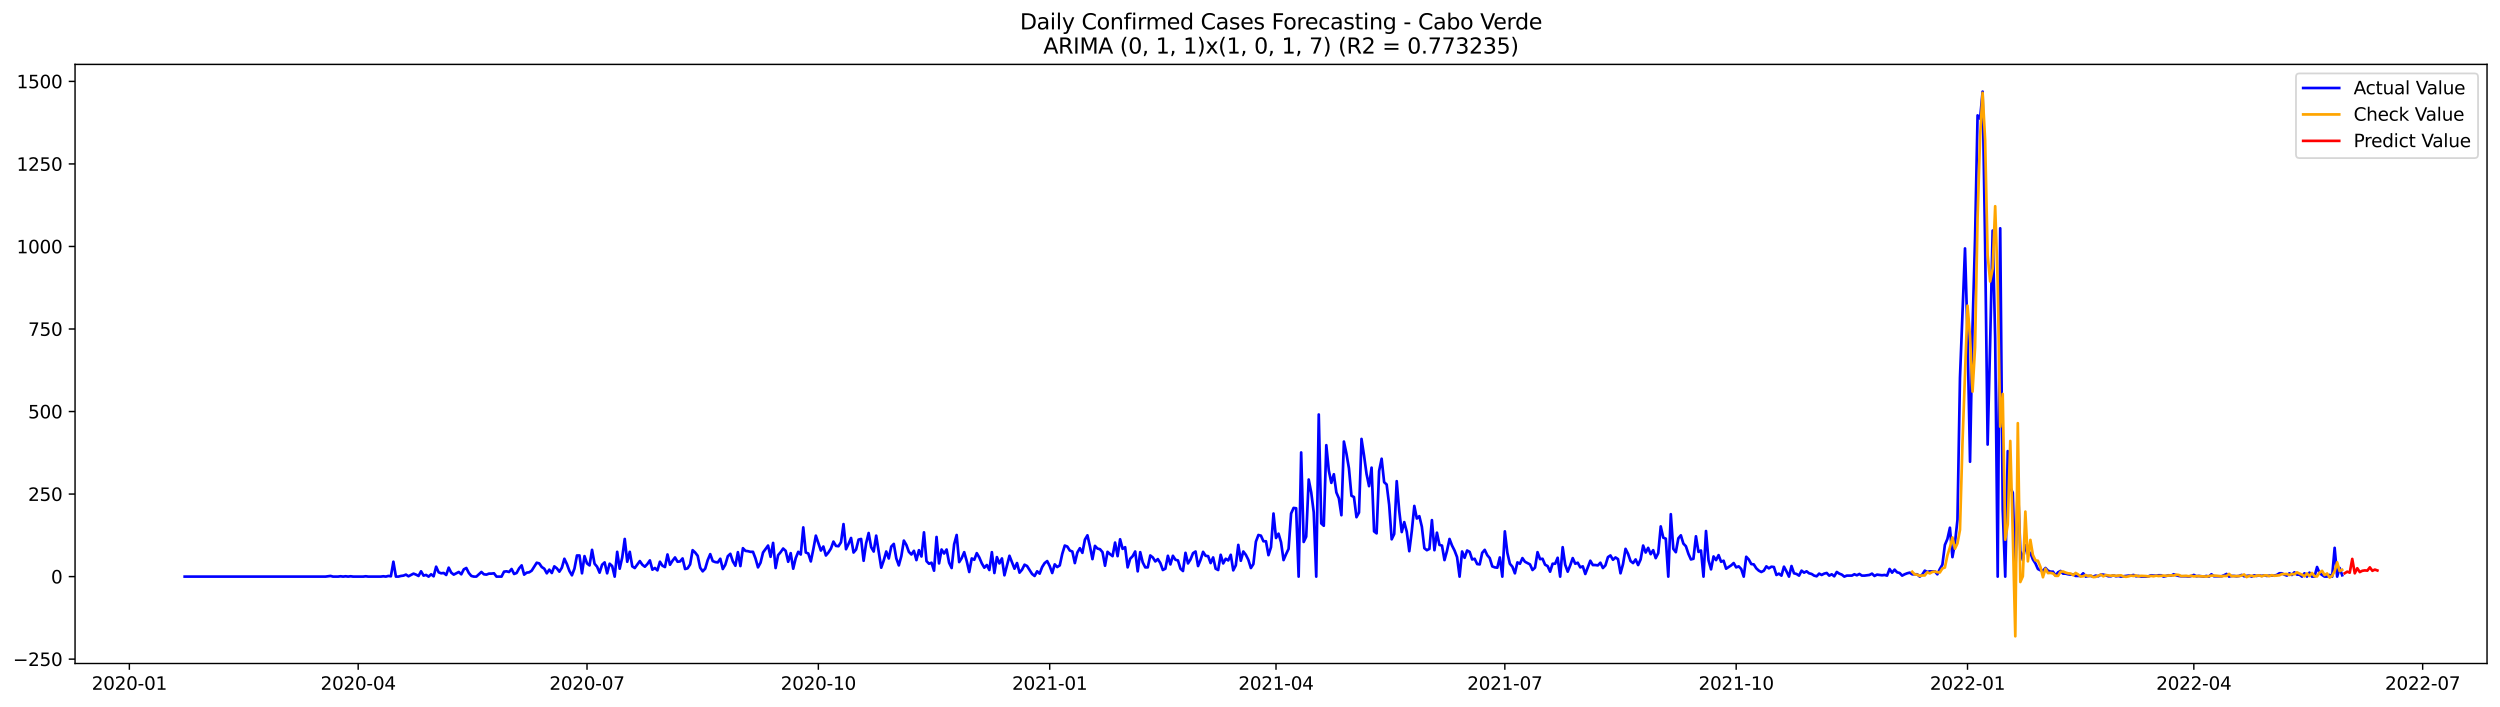 <?xml version="1.0" encoding="utf-8" standalone="no"?>
<!DOCTYPE svg PUBLIC "-//W3C//DTD SVG 1.1//EN"
  "http://www.w3.org/Graphics/SVG/1.1/DTD/svg11.dtd">
<svg xmlns:xlink="http://www.w3.org/1999/xlink" width="1388.067pt" height="392.274pt" viewBox="0 0 1388.067 392.274" xmlns="http://www.w3.org/2000/svg" version="1.1">
 <defs>
  <style type="text/css">*{stroke-linejoin: round; stroke-linecap: butt}</style>
 </defs>
 <g id="figure_1">
  <g id="patch_1">
   <path d="M 0 392.274 
L 1388.067 392.274 
L 1388.067 0 
L 0 0 
z
" style="fill: #ffffff"/>
  </g>
  <g id="axes_1">
   <g id="patch_2">
    <path d="M 41.667 368.396 
L 1380.867 368.396 
L 1380.867 35.755 
L 41.667 35.755 
z
" style="fill: #ffffff"/>
   </g>
   <g id="matplotlib.axis_1">
    <g id="xtick_1">
     <g id="line2d_1">
      <defs>
       <path id="m0a27395c4a" d="M 0 0 
L 0 3.5 
" style="stroke: #000000; stroke-width: 0.8"/>
      </defs>
      <g>
       <use xlink:href="#m0a27395c4a" x="71.824" y="368.396" style="stroke: #000000; stroke-width: 0.8"/>
      </g>
     </g>
     <g id="text_1">
      <!-- 2020-01 -->
      <g transform="translate(50.933 382.994)scale(0.1 -0.1)">
       <defs>
        <path id="DejaVuSans-32" d="M 1228 531 
L 3431 531 
L 3431 0 
L 469 0 
L 469 531 
Q 828 903 1448 1529 
Q 2069 2156 2228 2338 
Q 2531 2678 2651 2914 
Q 2772 3150 2772 3378 
Q 2772 3750 2511 3984 
Q 2250 4219 1831 4219 
Q 1534 4219 1204 4116 
Q 875 4013 500 3803 
L 500 4441 
Q 881 4594 1212 4672 
Q 1544 4750 1819 4750 
Q 2544 4750 2975 4387 
Q 3406 4025 3406 3419 
Q 3406 3131 3298 2873 
Q 3191 2616 2906 2266 
Q 2828 2175 2409 1742 
Q 1991 1309 1228 531 
z
" transform="scale(0.016)"/>
        <path id="DejaVuSans-30" d="M 2034 4250 
Q 1547 4250 1301 3770 
Q 1056 3291 1056 2328 
Q 1056 1369 1301 889 
Q 1547 409 2034 409 
Q 2525 409 2770 889 
Q 3016 1369 3016 2328 
Q 3016 3291 2770 3770 
Q 2525 4250 2034 4250 
z
M 2034 4750 
Q 2819 4750 3233 4129 
Q 3647 3509 3647 2328 
Q 3647 1150 3233 529 
Q 2819 -91 2034 -91 
Q 1250 -91 836 529 
Q 422 1150 422 2328 
Q 422 3509 836 4129 
Q 1250 4750 2034 4750 
z
" transform="scale(0.016)"/>
        <path id="DejaVuSans-2d" d="M 313 2009 
L 1997 2009 
L 1997 1497 
L 313 1497 
L 313 2009 
z
" transform="scale(0.016)"/>
        <path id="DejaVuSans-31" d="M 794 531 
L 1825 531 
L 1825 4091 
L 703 3866 
L 703 4441 
L 1819 4666 
L 2450 4666 
L 2450 531 
L 3481 531 
L 3481 0 
L 794 0 
L 794 531 
z
" transform="scale(0.016)"/>
       </defs>
       <use xlink:href="#DejaVuSans-32"/>
       <use xlink:href="#DejaVuSans-30" x="63.623"/>
       <use xlink:href="#DejaVuSans-32" x="127.246"/>
       <use xlink:href="#DejaVuSans-30" x="190.869"/>
       <use xlink:href="#DejaVuSans-2d" x="254.492"/>
       <use xlink:href="#DejaVuSans-30" x="290.576"/>
       <use xlink:href="#DejaVuSans-31" x="354.199"/>
      </g>
     </g>
    </g>
    <g id="xtick_2">
     <g id="line2d_2">
      <g>
       <use xlink:href="#m0a27395c4a" x="198.875" y="368.396" style="stroke: #000000; stroke-width: 0.8"/>
      </g>
     </g>
     <g id="text_2">
      <!-- 2020-04 -->
      <g transform="translate(177.984 382.994)scale(0.1 -0.1)">
       <defs>
        <path id="DejaVuSans-34" d="M 2419 4116 
L 825 1625 
L 2419 1625 
L 2419 4116 
z
M 2253 4666 
L 3047 4666 
L 3047 1625 
L 3713 1625 
L 3713 1100 
L 3047 1100 
L 3047 0 
L 2419 0 
L 2419 1100 
L 313 1100 
L 313 1709 
L 2253 4666 
z
" transform="scale(0.016)"/>
       </defs>
       <use xlink:href="#DejaVuSans-32"/>
       <use xlink:href="#DejaVuSans-30" x="63.623"/>
       <use xlink:href="#DejaVuSans-32" x="127.246"/>
       <use xlink:href="#DejaVuSans-30" x="190.869"/>
       <use xlink:href="#DejaVuSans-2d" x="254.492"/>
       <use xlink:href="#DejaVuSans-30" x="290.576"/>
       <use xlink:href="#DejaVuSans-34" x="354.199"/>
      </g>
     </g>
    </g>
    <g id="xtick_3">
     <g id="line2d_3">
      <g>
       <use xlink:href="#m0a27395c4a" x="325.926" y="368.396" style="stroke: #000000; stroke-width: 0.8"/>
      </g>
     </g>
     <g id="text_3">
      <!-- 2020-07 -->
      <g transform="translate(305.035 382.994)scale(0.1 -0.1)">
       <defs>
        <path id="DejaVuSans-37" d="M 525 4666 
L 3525 4666 
L 3525 4397 
L 1831 0 
L 1172 0 
L 2766 4134 
L 525 4134 
L 525 4666 
z
" transform="scale(0.016)"/>
       </defs>
       <use xlink:href="#DejaVuSans-32"/>
       <use xlink:href="#DejaVuSans-30" x="63.623"/>
       <use xlink:href="#DejaVuSans-32" x="127.246"/>
       <use xlink:href="#DejaVuSans-30" x="190.869"/>
       <use xlink:href="#DejaVuSans-2d" x="254.492"/>
       <use xlink:href="#DejaVuSans-30" x="290.576"/>
       <use xlink:href="#DejaVuSans-37" x="354.199"/>
      </g>
     </g>
    </g>
    <g id="xtick_4">
     <g id="line2d_4">
      <g>
       <use xlink:href="#m0a27395c4a" x="454.373" y="368.396" style="stroke: #000000; stroke-width: 0.8"/>
      </g>
     </g>
     <g id="text_4">
      <!-- 2020-10 -->
      <g transform="translate(433.482 382.994)scale(0.1 -0.1)">
       <use xlink:href="#DejaVuSans-32"/>
       <use xlink:href="#DejaVuSans-30" x="63.623"/>
       <use xlink:href="#DejaVuSans-32" x="127.246"/>
       <use xlink:href="#DejaVuSans-30" x="190.869"/>
       <use xlink:href="#DejaVuSans-2d" x="254.492"/>
       <use xlink:href="#DejaVuSans-31" x="290.576"/>
       <use xlink:href="#DejaVuSans-30" x="354.199"/>
      </g>
     </g>
    </g>
    <g id="xtick_5">
     <g id="line2d_5">
      <g>
       <use xlink:href="#m0a27395c4a" x="582.82" y="368.396" style="stroke: #000000; stroke-width: 0.8"/>
      </g>
     </g>
     <g id="text_5">
      <!-- 2021-01 -->
      <g transform="translate(561.929 382.994)scale(0.1 -0.1)">
       <use xlink:href="#DejaVuSans-32"/>
       <use xlink:href="#DejaVuSans-30" x="63.623"/>
       <use xlink:href="#DejaVuSans-32" x="127.246"/>
       <use xlink:href="#DejaVuSans-31" x="190.869"/>
       <use xlink:href="#DejaVuSans-2d" x="254.492"/>
       <use xlink:href="#DejaVuSans-30" x="290.576"/>
       <use xlink:href="#DejaVuSans-31" x="354.199"/>
      </g>
     </g>
    </g>
    <g id="xtick_6">
     <g id="line2d_6">
      <g>
       <use xlink:href="#m0a27395c4a" x="708.475" y="368.396" style="stroke: #000000; stroke-width: 0.8"/>
      </g>
     </g>
     <g id="text_6">
      <!-- 2021-04 -->
      <g transform="translate(687.583 382.994)scale(0.1 -0.1)">
       <use xlink:href="#DejaVuSans-32"/>
       <use xlink:href="#DejaVuSans-30" x="63.623"/>
       <use xlink:href="#DejaVuSans-32" x="127.246"/>
       <use xlink:href="#DejaVuSans-31" x="190.869"/>
       <use xlink:href="#DejaVuSans-2d" x="254.492"/>
       <use xlink:href="#DejaVuSans-30" x="290.576"/>
       <use xlink:href="#DejaVuSans-34" x="354.199"/>
      </g>
     </g>
    </g>
    <g id="xtick_7">
     <g id="line2d_7">
      <g>
       <use xlink:href="#m0a27395c4a" x="835.526" y="368.396" style="stroke: #000000; stroke-width: 0.8"/>
      </g>
     </g>
     <g id="text_7">
      <!-- 2021-07 -->
      <g transform="translate(814.634 382.994)scale(0.1 -0.1)">
       <use xlink:href="#DejaVuSans-32"/>
       <use xlink:href="#DejaVuSans-30" x="63.623"/>
       <use xlink:href="#DejaVuSans-32" x="127.246"/>
       <use xlink:href="#DejaVuSans-31" x="190.869"/>
       <use xlink:href="#DejaVuSans-2d" x="254.492"/>
       <use xlink:href="#DejaVuSans-30" x="290.576"/>
       <use xlink:href="#DejaVuSans-37" x="354.199"/>
      </g>
     </g>
    </g>
    <g id="xtick_8">
     <g id="line2d_8">
      <g>
       <use xlink:href="#m0a27395c4a" x="963.973" y="368.396" style="stroke: #000000; stroke-width: 0.8"/>
      </g>
     </g>
     <g id="text_8">
      <!-- 2021-10 -->
      <g transform="translate(943.081 382.994)scale(0.1 -0.1)">
       <use xlink:href="#DejaVuSans-32"/>
       <use xlink:href="#DejaVuSans-30" x="63.623"/>
       <use xlink:href="#DejaVuSans-32" x="127.246"/>
       <use xlink:href="#DejaVuSans-31" x="190.869"/>
       <use xlink:href="#DejaVuSans-2d" x="254.492"/>
       <use xlink:href="#DejaVuSans-31" x="290.576"/>
       <use xlink:href="#DejaVuSans-30" x="354.199"/>
      </g>
     </g>
    </g>
    <g id="xtick_9">
     <g id="line2d_9">
      <g>
       <use xlink:href="#m0a27395c4a" x="1092.42" y="368.396" style="stroke: #000000; stroke-width: 0.8"/>
      </g>
     </g>
     <g id="text_9">
      <!-- 2022-01 -->
      <g transform="translate(1071.528 382.994)scale(0.1 -0.1)">
       <use xlink:href="#DejaVuSans-32"/>
       <use xlink:href="#DejaVuSans-30" x="63.623"/>
       <use xlink:href="#DejaVuSans-32" x="127.246"/>
       <use xlink:href="#DejaVuSans-32" x="190.869"/>
       <use xlink:href="#DejaVuSans-2d" x="254.492"/>
       <use xlink:href="#DejaVuSans-30" x="290.576"/>
       <use xlink:href="#DejaVuSans-31" x="354.199"/>
      </g>
     </g>
    </g>
    <g id="xtick_10">
     <g id="line2d_10">
      <g>
       <use xlink:href="#m0a27395c4a" x="1218.075" y="368.396" style="stroke: #000000; stroke-width: 0.8"/>
      </g>
     </g>
     <g id="text_10">
      <!-- 2022-04 -->
      <g transform="translate(1197.183 382.994)scale(0.1 -0.1)">
       <use xlink:href="#DejaVuSans-32"/>
       <use xlink:href="#DejaVuSans-30" x="63.623"/>
       <use xlink:href="#DejaVuSans-32" x="127.246"/>
       <use xlink:href="#DejaVuSans-32" x="190.869"/>
       <use xlink:href="#DejaVuSans-2d" x="254.492"/>
       <use xlink:href="#DejaVuSans-30" x="290.576"/>
       <use xlink:href="#DejaVuSans-34" x="354.199"/>
      </g>
     </g>
    </g>
    <g id="xtick_11">
     <g id="line2d_11">
      <g>
       <use xlink:href="#m0a27395c4a" x="1345.125" y="368.396" style="stroke: #000000; stroke-width: 0.8"/>
      </g>
     </g>
     <g id="text_11">
      <!-- 2022-07 -->
      <g transform="translate(1324.234 382.994)scale(0.1 -0.1)">
       <use xlink:href="#DejaVuSans-32"/>
       <use xlink:href="#DejaVuSans-30" x="63.623"/>
       <use xlink:href="#DejaVuSans-32" x="127.246"/>
       <use xlink:href="#DejaVuSans-32" x="190.869"/>
       <use xlink:href="#DejaVuSans-2d" x="254.492"/>
       <use xlink:href="#DejaVuSans-30" x="290.576"/>
       <use xlink:href="#DejaVuSans-37" x="354.199"/>
      </g>
     </g>
    </g>
   </g>
   <g id="matplotlib.axis_2">
    <g id="ytick_1">
     <g id="line2d_12">
      <defs>
       <path id="mb772ac63c9" d="M 0 0 
L -3.5 0 
" style="stroke: #000000; stroke-width: 0.8"/>
      </defs>
      <g>
       <use xlink:href="#mb772ac63c9" x="41.667" y="365.971" style="stroke: #000000; stroke-width: 0.8"/>
      </g>
     </g>
     <g id="text_12">
      <!-- −250 -->
      <g transform="translate(7.2 369.77)scale(0.1 -0.1)">
       <defs>
        <path id="DejaVuSans-2212" d="M 678 2272 
L 4684 2272 
L 4684 1741 
L 678 1741 
L 678 2272 
z
" transform="scale(0.016)"/>
        <path id="DejaVuSans-35" d="M 691 4666 
L 3169 4666 
L 3169 4134 
L 1269 4134 
L 1269 2991 
Q 1406 3038 1543 3061 
Q 1681 3084 1819 3084 
Q 2600 3084 3056 2656 
Q 3513 2228 3513 1497 
Q 3513 744 3044 326 
Q 2575 -91 1722 -91 
Q 1428 -91 1123 -41 
Q 819 9 494 109 
L 494 744 
Q 775 591 1075 516 
Q 1375 441 1709 441 
Q 2250 441 2565 725 
Q 2881 1009 2881 1497 
Q 2881 1984 2565 2268 
Q 2250 2553 1709 2553 
Q 1456 2553 1204 2497 
Q 953 2441 691 2322 
L 691 4666 
z
" transform="scale(0.016)"/>
       </defs>
       <use xlink:href="#DejaVuSans-2212"/>
       <use xlink:href="#DejaVuSans-32" x="83.789"/>
       <use xlink:href="#DejaVuSans-35" x="147.412"/>
       <use xlink:href="#DejaVuSans-30" x="211.035"/>
      </g>
     </g>
    </g>
    <g id="ytick_2">
     <g id="line2d_13">
      <g>
       <use xlink:href="#mb772ac63c9" x="41.667" y="320.145" style="stroke: #000000; stroke-width: 0.8"/>
      </g>
     </g>
     <g id="text_13">
      <!-- 0 -->
      <g transform="translate(28.305 323.945)scale(0.1 -0.1)">
       <use xlink:href="#DejaVuSans-30"/>
      </g>
     </g>
    </g>
    <g id="ytick_3">
     <g id="line2d_14">
      <g>
       <use xlink:href="#mb772ac63c9" x="41.667" y="274.32" style="stroke: #000000; stroke-width: 0.8"/>
      </g>
     </g>
     <g id="text_14">
      <!-- 250 -->
      <g transform="translate(15.58 278.119)scale(0.1 -0.1)">
       <use xlink:href="#DejaVuSans-32"/>
       <use xlink:href="#DejaVuSans-35" x="63.623"/>
       <use xlink:href="#DejaVuSans-30" x="127.246"/>
      </g>
     </g>
    </g>
    <g id="ytick_4">
     <g id="line2d_15">
      <g>
       <use xlink:href="#mb772ac63c9" x="41.667" y="228.495" style="stroke: #000000; stroke-width: 0.8"/>
      </g>
     </g>
     <g id="text_15">
      <!-- 500 -->
      <g transform="translate(15.58 232.294)scale(0.1 -0.1)">
       <use xlink:href="#DejaVuSans-35"/>
       <use xlink:href="#DejaVuSans-30" x="63.623"/>
       <use xlink:href="#DejaVuSans-30" x="127.246"/>
      </g>
     </g>
    </g>
    <g id="ytick_5">
     <g id="line2d_16">
      <g>
       <use xlink:href="#mb772ac63c9" x="41.667" y="182.669" style="stroke: #000000; stroke-width: 0.8"/>
      </g>
     </g>
     <g id="text_16">
      <!-- 750 -->
      <g transform="translate(15.58 186.469)scale(0.1 -0.1)">
       <use xlink:href="#DejaVuSans-37"/>
       <use xlink:href="#DejaVuSans-35" x="63.623"/>
       <use xlink:href="#DejaVuSans-30" x="127.246"/>
      </g>
     </g>
    </g>
    <g id="ytick_6">
     <g id="line2d_17">
      <g>
       <use xlink:href="#mb772ac63c9" x="41.667" y="136.844" style="stroke: #000000; stroke-width: 0.8"/>
      </g>
     </g>
     <g id="text_17">
      <!-- 1000 -->
      <g transform="translate(9.217 140.643)scale(0.1 -0.1)">
       <use xlink:href="#DejaVuSans-31"/>
       <use xlink:href="#DejaVuSans-30" x="63.623"/>
       <use xlink:href="#DejaVuSans-30" x="127.246"/>
       <use xlink:href="#DejaVuSans-30" x="190.869"/>
      </g>
     </g>
    </g>
    <g id="ytick_7">
     <g id="line2d_18">
      <g>
       <use xlink:href="#mb772ac63c9" x="41.667" y="91.019" style="stroke: #000000; stroke-width: 0.8"/>
      </g>
     </g>
     <g id="text_18">
      <!-- 1250 -->
      <g transform="translate(9.217 94.818)scale(0.1 -0.1)">
       <use xlink:href="#DejaVuSans-31"/>
       <use xlink:href="#DejaVuSans-32" x="63.623"/>
       <use xlink:href="#DejaVuSans-35" x="127.246"/>
       <use xlink:href="#DejaVuSans-30" x="190.869"/>
      </g>
     </g>
    </g>
    <g id="ytick_8">
     <g id="line2d_19">
      <g>
       <use xlink:href="#mb772ac63c9" x="41.667" y="45.193" style="stroke: #000000; stroke-width: 0.8"/>
      </g>
     </g>
     <g id="text_19">
      <!-- 1500 -->
      <g transform="translate(9.217 48.992)scale(0.1 -0.1)">
       <use xlink:href="#DejaVuSans-31"/>
       <use xlink:href="#DejaVuSans-35" x="63.623"/>
       <use xlink:href="#DejaVuSans-30" x="127.246"/>
       <use xlink:href="#DejaVuSans-30" x="190.869"/>
      </g>
     </g>
    </g>
   </g>
   <g id="line2d_20">
    <path d="M 102.54 320.145 
L 180.725 320.145 
L 183.517 319.779 
L 184.914 320.145 
L 187.706 320.145 
L 189.102 319.962 
L 190.498 320.145 
L 191.894 319.962 
L 193.291 320.145 
L 194.687 319.962 
L 196.083 320.145 
L 201.668 320.145 
L 203.064 319.962 
L 204.46 320.145 
L 211.441 320.145 
L 212.837 319.962 
L 214.233 320.145 
L 215.629 319.779 
L 217.025 319.962 
L 218.421 311.897 
L 219.818 320.145 
L 221.214 320.145 
L 222.61 319.779 
L 224.006 319.596 
L 225.402 319.046 
L 226.798 319.962 
L 229.591 318.496 
L 230.987 319.046 
L 232.383 319.779 
L 233.779 317.213 
L 235.175 319.596 
L 236.572 319.229 
L 237.968 320.145 
L 239.364 318.862 
L 240.76 319.962 
L 242.156 314.646 
L 243.552 317.763 
L 244.949 318.312 
L 246.345 318.129 
L 247.741 319.229 
L 249.137 315.196 
L 250.533 317.946 
L 251.929 319.046 
L 254.722 317.579 
L 256.118 318.862 
L 257.514 316.113 
L 258.91 315.38 
L 260.306 318.129 
L 261.703 319.779 
L 263.099 320.145 
L 264.495 320.145 
L 267.287 317.579 
L 268.683 318.862 
L 270.08 319.046 
L 271.476 318.496 
L 272.872 318.496 
L 274.268 318.312 
L 275.664 320.145 
L 278.457 320.145 
L 279.853 317.396 
L 281.249 317.213 
L 282.645 317.579 
L 284.041 315.93 
L 285.437 318.679 
L 286.833 318.129 
L 288.23 315.563 
L 289.626 313.913 
L 291.022 319.046 
L 292.418 317.946 
L 293.814 317.763 
L 295.21 316.846 
L 298.003 312.447 
L 299.399 312.813 
L 300.795 314.83 
L 302.191 315.746 
L 303.587 318.312 
L 304.984 316.296 
L 306.38 318.129 
L 307.776 314.463 
L 309.172 315.563 
L 310.568 317.396 
L 311.964 315.196 
L 313.361 310.247 
L 314.757 313.18 
L 316.153 317.029 
L 317.549 319.412 
L 318.945 315.746 
L 320.341 308.414 
L 321.738 308.414 
L 323.134 318.312 
L 324.53 308.781 
L 325.926 312.813 
L 327.322 313.913 
L 328.718 305.298 
L 330.115 312.997 
L 331.511 314.646 
L 332.907 317.946 
L 334.303 313.547 
L 335.699 312.264 
L 337.095 318.312 
L 338.492 312.997 
L 339.888 314.28 
L 341.284 320.145 
L 342.68 306.398 
L 344.076 315.746 
L 345.472 309.514 
L 346.869 299.249 
L 348.265 311.897 
L 349.661 306.398 
L 351.057 314.463 
L 352.453 315.38 
L 355.246 311.53 
L 356.642 313.547 
L 358.038 314.646 
L 359.434 313.18 
L 360.83 311.164 
L 362.226 316.296 
L 363.622 315.38 
L 365.019 316.663 
L 366.415 311.897 
L 367.811 314.097 
L 369.207 314.83 
L 370.603 307.864 
L 371.999 313.547 
L 373.396 311.347 
L 374.792 309.514 
L 376.188 311.897 
L 377.584 311.714 
L 378.98 310.064 
L 380.376 315.93 
L 381.773 315.563 
L 383.169 313.363 
L 384.565 305.481 
L 385.961 306.764 
L 387.357 308.597 
L 388.753 315.196 
L 390.15 317.213 
L 391.546 315.746 
L 392.942 310.98 
L 394.338 307.681 
L 395.734 311.53 
L 397.13 312.08 
L 398.527 312.264 
L 399.923 310.247 
L 401.319 315.93 
L 402.715 313.547 
L 404.111 308.781 
L 405.507 307.498 
L 406.904 311.714 
L 408.3 314.097 
L 409.696 306.581 
L 411.092 314.28 
L 412.488 304.382 
L 413.884 305.848 
L 415.281 306.031 
L 416.677 306.398 
L 418.073 306.398 
L 419.469 310.064 
L 420.865 315.013 
L 422.261 312.447 
L 423.658 306.764 
L 426.45 302.915 
L 427.846 309.147 
L 429.242 301.449 
L 430.638 315.38 
L 432.034 308.231 
L 433.431 306.581 
L 434.827 304.565 
L 436.223 305.848 
L 437.619 311.897 
L 439.015 307.131 
L 440.411 315.746 
L 441.808 309.881 
L 443.204 306.398 
L 444.6 307.864 
L 445.996 292.834 
L 447.392 306.764 
L 448.788 307.314 
L 450.185 311.714 
L 451.581 304.931 
L 452.977 297.416 
L 455.769 305.665 
L 457.165 303.465 
L 458.562 308.414 
L 459.958 306.764 
L 461.354 304.565 
L 462.75 300.716 
L 464.146 303.098 
L 465.542 303.282 
L 466.939 301.082 
L 468.335 291.001 
L 469.731 304.931 
L 471.127 301.999 
L 472.523 298.699 
L 473.919 306.764 
L 475.316 305.115 
L 476.712 299.616 
L 478.108 299.249 
L 479.504 311.347 
L 480.9 301.632 
L 482.296 295.95 
L 483.693 303.832 
L 485.089 306.215 
L 486.485 297.416 
L 489.277 315.196 
L 490.673 311.164 
L 492.07 306.215 
L 493.466 310.064 
L 494.862 303.465 
L 496.258 301.999 
L 497.654 310.064 
L 499.05 313.913 
L 500.447 308.781 
L 501.843 300.166 
L 503.239 302.549 
L 504.635 306.398 
L 506.031 307.864 
L 507.427 305.848 
L 508.823 310.98 
L 510.22 305.481 
L 511.616 308.964 
L 513.012 295.583 
L 514.408 311.53 
L 515.804 312.997 
L 517.2 312.447 
L 518.597 316.846 
L 519.993 298.149 
L 521.389 312.813 
L 522.785 305.115 
L 524.181 307.314 
L 525.577 305.115 
L 526.974 312.447 
L 528.37 315.38 
L 529.766 302.182 
L 531.162 297.049 
L 532.558 312.08 
L 533.954 309.881 
L 535.351 306.581 
L 536.747 311.53 
L 538.143 317.579 
L 539.539 310.064 
L 540.935 310.797 
L 542.331 307.131 
L 543.728 309.514 
L 545.124 312.813 
L 546.52 315.196 
L 547.916 313.73 
L 549.312 316.479 
L 550.708 306.581 
L 552.105 318.129 
L 553.501 309.331 
L 554.897 312.813 
L 556.293 310.064 
L 557.689 319.412 
L 560.482 308.597 
L 563.274 315.746 
L 564.67 312.63 
L 566.066 317.946 
L 567.462 316.296 
L 568.859 313.547 
L 570.255 314.28 
L 573.047 318.679 
L 574.443 319.779 
L 575.839 317.213 
L 577.235 318.496 
L 578.632 314.83 
L 580.028 312.63 
L 581.424 311.53 
L 582.82 314.28 
L 584.216 318.129 
L 585.612 313.363 
L 587.009 314.83 
L 588.405 313.913 
L 589.801 307.498 
L 591.197 302.915 
L 592.593 303.465 
L 593.989 305.665 
L 595.386 306.215 
L 596.782 312.63 
L 598.178 306.764 
L 599.574 304.382 
L 600.97 306.948 
L 602.366 299.616 
L 603.763 297.233 
L 605.159 303.282 
L 606.555 310.43 
L 607.951 303.098 
L 609.347 304.565 
L 610.743 304.931 
L 612.14 306.581 
L 613.536 314.097 
L 614.932 306.398 
L 616.328 307.681 
L 617.724 308.781 
L 619.12 301.265 
L 620.517 308.781 
L 621.913 299.432 
L 623.309 304.748 
L 624.705 303.832 
L 626.101 315.013 
L 627.497 310.247 
L 628.894 308.781 
L 630.29 306.215 
L 631.686 317.213 
L 633.082 306.581 
L 634.478 312.264 
L 635.874 315.013 
L 637.271 315.013 
L 638.667 308.414 
L 640.063 309.514 
L 641.459 311.714 
L 642.855 310.43 
L 644.251 312.63 
L 645.648 316.479 
L 647.044 315.746 
L 648.44 308.597 
L 649.836 313.363 
L 651.232 308.597 
L 652.628 310.797 
L 654.024 311.164 
L 655.421 315.746 
L 656.817 317.029 
L 658.213 306.948 
L 659.609 312.813 
L 661.005 310.614 
L 662.401 307.131 
L 663.798 306.215 
L 665.194 314.28 
L 666.59 310.797 
L 667.986 306.398 
L 669.382 308.597 
L 670.778 308.781 
L 672.175 312.63 
L 673.571 309.514 
L 674.967 315.746 
L 676.363 316.479 
L 677.759 308.048 
L 679.155 312.813 
L 680.552 310.247 
L 681.948 311.164 
L 683.344 308.048 
L 684.74 316.663 
L 686.136 313.913 
L 687.532 302.549 
L 688.929 311.347 
L 690.325 306.215 
L 691.721 308.048 
L 693.117 310.797 
L 694.513 315.38 
L 695.909 313.18 
L 697.306 300.716 
L 698.702 297.049 
L 700.098 297.416 
L 701.494 300.532 
L 702.89 300.532 
L 704.286 308.231 
L 705.683 303.832 
L 707.079 285.135 
L 708.475 298.699 
L 709.871 296.316 
L 711.267 301.082 
L 712.663 310.98 
L 714.06 307.681 
L 715.456 304.748 
L 716.852 285.135 
L 718.248 282.019 
L 719.644 282.202 
L 721.04 320.145 
L 722.436 251.224 
L 723.833 300.899 
L 725.229 297.966 
L 726.625 266.255 
L 728.021 273.404 
L 729.417 284.402 
L 730.813 320.145 
L 732.21 230.144 
L 733.606 290.634 
L 735.002 291.917 
L 736.398 247.191 
L 737.794 261.306 
L 739.19 268.088 
L 740.587 263.322 
L 741.983 273.404 
L 743.379 276.703 
L 744.775 286.051 
L 746.171 245.175 
L 747.567 251.774 
L 748.964 260.023 
L 750.36 275.237 
L 751.756 275.97 
L 753.152 287.151 
L 754.548 284.585 
L 755.944 243.709 
L 757.341 252.874 
L 758.737 263.139 
L 760.133 269.921 
L 761.529 259.656 
L 762.925 295.033 
L 764.321 296.133 
L 765.718 261.489 
L 767.114 254.707 
L 768.51 267.721 
L 769.906 269.004 
L 771.302 280.369 
L 772.698 299.432 
L 774.095 296.5 
L 775.491 267.171 
L 776.887 283.668 
L 778.283 295.4 
L 779.679 289.901 
L 781.075 295.216 
L 782.472 306.031 
L 783.868 294.85 
L 785.264 280.919 
L 786.66 287.884 
L 788.056 286.601 
L 789.452 292.467 
L 790.849 304.382 
L 792.245 305.481 
L 793.641 304.748 
L 795.037 288.801 
L 796.433 305.481 
L 797.829 295.766 
L 799.225 302.549 
L 800.622 302.915 
L 802.018 310.98 
L 803.414 305.848 
L 804.81 299.249 
L 806.206 302.915 
L 807.602 305.665 
L 808.999 309.331 
L 810.395 320.145 
L 811.791 306.215 
L 813.187 309.697 
L 814.583 305.665 
L 815.979 306.398 
L 817.376 310.614 
L 818.772 310.247 
L 820.168 313.18 
L 821.564 313.363 
L 822.96 306.948 
L 824.356 305.298 
L 825.753 308.231 
L 827.149 309.881 
L 828.545 314.463 
L 829.941 315.013 
L 831.337 315.196 
L 832.733 309.514 
L 834.13 320.145 
L 835.526 295.033 
L 836.922 306.948 
L 838.318 312.997 
L 839.714 314.646 
L 841.11 318.312 
L 842.507 312.264 
L 843.903 312.997 
L 845.299 309.881 
L 846.695 311.897 
L 849.487 313.363 
L 850.884 316.479 
L 852.28 315.196 
L 853.676 306.581 
L 855.072 310.43 
L 856.468 310.247 
L 857.864 313.547 
L 859.261 314.28 
L 860.657 317.396 
L 862.053 312.997 
L 863.449 312.997 
L 864.845 309.697 
L 866.241 320.145 
L 867.637 303.832 
L 869.034 313.547 
L 870.43 317.396 
L 871.826 313.913 
L 873.222 309.881 
L 874.618 312.997 
L 876.014 312.447 
L 877.411 315.013 
L 878.807 314.463 
L 880.203 318.679 
L 882.995 311.347 
L 884.391 313.73 
L 885.788 313.73 
L 887.184 313.913 
L 888.58 312.447 
L 889.976 315.38 
L 891.372 313.913 
L 892.768 309.331 
L 894.165 308.414 
L 895.561 310.797 
L 896.957 309.514 
L 898.353 310.43 
L 899.749 318.312 
L 901.145 313.18 
L 902.542 304.748 
L 903.938 307.498 
L 905.334 311.53 
L 906.73 312.63 
L 908.126 310.614 
L 909.522 313.73 
L 910.919 310.614 
L 912.315 302.915 
L 913.711 306.764 
L 915.107 304.198 
L 916.503 307.681 
L 917.899 305.481 
L 919.296 309.881 
L 920.692 307.131 
L 922.088 292.284 
L 923.484 298.516 
L 924.88 299.066 
L 926.276 320.145 
L 927.673 285.501 
L 929.069 304.748 
L 930.465 306.581 
L 931.861 298.882 
L 933.257 297.233 
L 934.653 301.815 
L 936.05 303.282 
L 937.446 307.498 
L 938.842 310.614 
L 940.238 310.247 
L 941.634 297.783 
L 943.03 306.398 
L 944.426 305.665 
L 945.823 320.145 
L 947.219 294.85 
L 948.615 311.164 
L 950.011 316.113 
L 951.407 308.964 
L 952.803 310.98 
L 954.2 308.231 
L 955.596 311.897 
L 956.992 311.347 
L 958.388 315.746 
L 961.18 313.913 
L 962.577 312.63 
L 963.973 315.013 
L 965.369 314.463 
L 966.765 315.93 
L 968.161 320.145 
L 969.557 309.147 
L 970.954 310.614 
L 972.35 313.18 
L 973.746 313.363 
L 975.142 315.563 
L 976.538 316.846 
L 977.934 317.579 
L 979.331 316.846 
L 980.727 314.463 
L 982.123 315.563 
L 983.519 314.646 
L 984.915 314.83 
L 986.311 319.229 
L 987.708 318.496 
L 989.104 319.596 
L 990.5 314.646 
L 991.896 317.213 
L 993.292 320.145 
L 994.688 314.28 
L 996.085 318.312 
L 997.481 318.679 
L 998.877 319.596 
L 1000.273 316.846 
L 1001.669 317.946 
L 1003.065 317.213 
L 1004.462 318.312 
L 1005.858 318.679 
L 1007.254 319.596 
L 1008.65 319.962 
L 1010.046 318.496 
L 1011.442 319.229 
L 1012.838 318.496 
L 1014.235 318.129 
L 1015.631 319.596 
L 1017.027 318.862 
L 1018.423 319.962 
L 1019.819 317.579 
L 1021.215 318.496 
L 1022.612 319.046 
L 1024.008 320.145 
L 1025.404 319.596 
L 1028.196 319.596 
L 1029.592 318.862 
L 1030.989 319.412 
L 1032.385 318.679 
L 1033.781 319.596 
L 1035.177 319.596 
L 1037.969 319.229 
L 1039.366 318.496 
L 1040.762 319.779 
L 1042.158 319.046 
L 1044.95 319.412 
L 1046.346 319.229 
L 1047.743 319.596 
L 1049.139 315.93 
L 1050.535 317.946 
L 1051.931 316.296 
L 1053.327 317.763 
L 1054.723 318.129 
L 1056.12 319.596 
L 1057.516 318.862 
L 1058.912 318.312 
L 1060.308 317.946 
L 1061.704 318.862 
L 1064.497 318.862 
L 1065.893 320.145 
L 1067.289 319.046 
L 1068.685 316.846 
L 1070.081 317.579 
L 1071.477 317.213 
L 1074.27 317.213 
L 1075.666 318.862 
L 1077.062 315.93 
L 1078.458 313.547 
L 1079.854 302.549 
L 1081.251 299.249 
L 1082.647 293.017 
L 1084.043 309.331 
L 1085.439 301.632 
L 1086.835 288.618 
L 1088.231 209.798 
L 1091.024 137.944 
L 1092.42 186.152 
L 1093.816 256.357 
L 1095.212 181.57 
L 1096.608 132.261 
L 1098.004 64.073 
L 1099.401 65.906 
L 1100.797 50.876 
L 1102.193 135.927 
L 1103.589 246.825 
L 1104.985 190.185 
L 1106.381 128.045 
L 1107.778 187.802 
L 1109.174 320.145 
L 1110.57 126.762 
L 1111.966 282.935 
L 1113.362 320.145 
L 1114.758 250.491 
L 1116.155 270.654 
L 1117.551 273.587 
L 1118.947 320.145 
L 1120.343 267.538 
L 1121.739 305.848 
L 1123.135 310.98 
L 1124.532 302.732 
L 1125.928 307.314 
L 1127.324 306.948 
L 1128.72 310.614 
L 1130.116 312.813 
L 1131.512 315.93 
L 1132.909 316.663 
L 1134.305 316.846 
L 1135.701 315.38 
L 1137.097 316.846 
L 1138.493 317.396 
L 1139.889 317.396 
L 1141.286 319.596 
L 1142.682 317.763 
L 1144.078 317.029 
L 1145.474 318.496 
L 1146.87 318.496 
L 1148.266 318.862 
L 1149.663 319.046 
L 1151.059 318.862 
L 1152.455 319.779 
L 1155.247 319.779 
L 1156.643 318.312 
L 1158.039 320.145 
L 1159.436 319.779 
L 1160.832 319.779 
L 1162.228 320.145 
L 1163.624 319.596 
L 1165.02 319.962 
L 1166.416 319.046 
L 1167.813 319.046 
L 1169.209 319.412 
L 1170.605 319.962 
L 1172.001 319.962 
L 1173.397 319.412 
L 1174.793 319.962 
L 1176.19 319.779 
L 1177.586 320.145 
L 1181.774 319.596 
L 1183.17 319.596 
L 1184.567 319.229 
L 1185.963 319.962 
L 1187.359 319.779 
L 1188.755 320.145 
L 1191.547 320.145 
L 1192.944 319.962 
L 1194.34 319.412 
L 1195.736 319.596 
L 1197.132 319.596 
L 1198.528 319.412 
L 1199.924 319.412 
L 1201.321 320.145 
L 1204.113 319.412 
L 1205.509 319.596 
L 1206.905 318.862 
L 1208.301 319.412 
L 1209.698 319.779 
L 1211.094 319.962 
L 1213.886 319.962 
L 1215.282 320.145 
L 1216.678 319.779 
L 1218.075 319.229 
L 1219.471 319.962 
L 1220.867 319.779 
L 1223.659 320.145 
L 1225.055 319.779 
L 1226.452 320.145 
L 1227.848 318.862 
L 1229.244 319.962 
L 1233.432 319.962 
L 1234.828 319.412 
L 1236.225 318.679 
L 1237.621 320.145 
L 1239.017 319.779 
L 1240.413 319.779 
L 1241.809 319.962 
L 1243.205 319.779 
L 1244.602 319.229 
L 1245.998 319.962 
L 1248.79 319.596 
L 1250.186 320.145 
L 1251.582 319.412 
L 1252.979 319.779 
L 1254.375 319.412 
L 1255.771 319.779 
L 1257.167 319.412 
L 1258.563 319.779 
L 1259.959 319.596 
L 1262.752 319.596 
L 1264.148 319.229 
L 1265.544 318.312 
L 1266.94 318.312 
L 1268.336 319.046 
L 1269.733 319.596 
L 1271.129 318.312 
L 1272.525 319.229 
L 1273.921 317.763 
L 1275.317 319.046 
L 1276.713 319.046 
L 1278.11 320.145 
L 1279.506 318.312 
L 1280.902 320.145 
L 1282.298 317.946 
L 1283.694 320.145 
L 1285.09 320.145 
L 1286.487 314.83 
L 1287.883 318.129 
L 1289.279 319.229 
L 1290.675 320.145 
L 1292.071 320.145 
L 1293.467 319.229 
L 1294.864 320.145 
L 1296.26 304.198 
L 1297.656 320.145 
L 1299.052 315.38 
L 1300.448 319.412 
L 1300.448 319.412 
" clip-path="url(#p0b0899cd72)" style="fill: none; stroke: #0000ff; stroke-width: 1.5; stroke-linecap: square"/>
   </g>
   <g id="line2d_21">
    <path d="M 1061.704 317.452 
L 1063.1 318.932 
L 1064.497 319.076 
L 1065.893 319.761 
L 1067.289 319.506 
L 1068.685 319.517 
L 1070.081 317.721 
L 1071.477 318.368 
L 1072.874 317.562 
L 1074.27 317.334 
L 1075.666 317.721 
L 1077.062 317.844 
L 1078.458 315.646 
L 1079.854 315.108 
L 1081.251 308.382 
L 1082.647 303.849 
L 1084.043 298.411 
L 1085.439 304.651 
L 1086.835 301.711 
L 1088.231 294.217 
L 1089.627 245.745 
L 1092.42 169.7 
L 1093.816 186.61 
L 1095.212 217.435 
L 1096.608 192.906 
L 1098.004 120.932 
L 1099.401 75.714 
L 1100.797 51.562 
L 1102.193 77.689 
L 1103.589 141.644 
L 1104.985 156.276 
L 1106.381 149.143 
L 1107.778 114.508 
L 1109.174 157.209 
L 1110.57 236.882 
L 1111.966 218.735 
L 1113.362 299.65 
L 1114.758 291.157 
L 1116.155 244.852 
L 1117.551 296.452 
L 1118.947 353.276 
L 1120.343 234.962 
L 1121.739 323.137 
L 1123.135 319.973 
L 1124.532 284.068 
L 1125.928 311.654 
L 1127.324 299.78 
L 1128.72 308.127 
L 1130.116 311.135 
L 1131.512 311.353 
L 1132.909 314.76 
L 1134.305 320.489 
L 1135.701 315.784 
L 1137.097 318.207 
L 1138.493 318.082 
L 1139.889 318.389 
L 1141.286 319.721 
L 1142.682 319.725 
L 1144.078 317.445 
L 1145.474 317.296 
L 1146.87 317.911 
L 1148.266 318.333 
L 1149.663 318.41 
L 1151.059 319.36 
L 1152.455 318.12 
L 1153.851 318.944 
L 1155.247 320.123 
L 1156.643 319.946 
L 1158.039 319.28 
L 1159.436 319.868 
L 1160.832 319.543 
L 1162.228 320.435 
L 1163.624 320.292 
L 1166.416 319.067 
L 1167.813 319.981 
L 1169.209 319.272 
L 1172.001 319.664 
L 1173.397 319.522 
L 1174.793 319.725 
L 1177.586 319.414 
L 1178.982 320.045 
L 1180.378 320.271 
L 1181.774 320.032 
L 1183.17 319.606 
L 1184.567 319.817 
L 1185.963 319.499 
L 1187.359 320.005 
L 1188.755 319.717 
L 1191.547 319.854 
L 1192.944 320.06 
L 1194.34 319.754 
L 1195.736 319.976 
L 1197.132 319.608 
L 1198.528 319.846 
L 1201.321 319.574 
L 1202.717 319.747 
L 1204.113 319.547 
L 1205.509 319.461 
L 1206.905 319.58 
L 1208.301 319.051 
L 1209.698 319.218 
L 1211.094 319.88 
L 1213.886 319.731 
L 1215.282 319.95 
L 1216.678 319.645 
L 1218.075 320.052 
L 1219.471 319.836 
L 1225.055 320.12 
L 1227.848 319.62 
L 1229.244 319.569 
L 1230.64 319.674 
L 1233.432 320.018 
L 1234.828 319.777 
L 1236.225 319.809 
L 1237.621 318.675 
L 1239.017 319.901 
L 1243.205 319.856 
L 1244.602 319.588 
L 1245.998 318.956 
L 1247.394 320.403 
L 1248.79 319.754 
L 1250.186 319.666 
L 1251.582 320.012 
L 1252.979 319.62 
L 1254.375 319.476 
L 1255.771 319.963 
L 1257.167 319.499 
L 1258.563 319.456 
L 1259.959 319.912 
L 1261.356 319.334 
L 1262.752 319.686 
L 1265.544 319.412 
L 1266.94 318.773 
L 1269.733 318.709 
L 1271.129 319.277 
L 1272.525 318.727 
L 1273.921 318.823 
L 1275.317 317.792 
L 1278.11 319.081 
L 1279.506 319.961 
L 1280.902 318.417 
L 1282.298 319.791 
L 1283.694 318.132 
L 1285.09 319.969 
L 1286.487 320.051 
L 1287.883 317.908 
L 1289.279 316.949 
L 1290.675 319.275 
L 1292.071 318.403 
L 1293.467 320.657 
L 1294.864 319.698 
L 1296.26 317.113 
L 1297.656 312.215 
L 1299.052 317.101 
L 1300.448 316.377 
L 1300.448 316.377 
" clip-path="url(#p0b0899cd72)" style="fill: none; stroke: #ffa500; stroke-width: 1.5; stroke-linecap: square"/>
   </g>
   <g id="line2d_22">
    <path d="M 1301.844 318.286 
L 1303.24 317.401 
L 1304.637 317.955 
L 1306.033 310.336 
L 1307.429 318.307 
L 1308.825 315.525 
L 1310.221 317.617 
L 1311.617 316.91 
L 1313.014 316.7 
L 1314.41 316.832 
L 1315.806 315.019 
L 1317.202 316.915 
L 1318.598 316.253 
L 1319.994 316.751 
" clip-path="url(#p0b0899cd72)" style="fill: none; stroke: #ff0000; stroke-width: 1.5; stroke-linecap: square"/>
   </g>
   <g id="patch_3">
    <path d="M 41.667 368.396 
L 41.667 35.755 
" style="fill: none; stroke: #000000; stroke-width: 0.8; stroke-linejoin: miter; stroke-linecap: square"/>
   </g>
   <g id="patch_4">
    <path d="M 1380.867 368.396 
L 1380.867 35.755 
" style="fill: none; stroke: #000000; stroke-width: 0.8; stroke-linejoin: miter; stroke-linecap: square"/>
   </g>
   <g id="patch_5">
    <path d="M 41.667 368.396 
L 1380.867 368.396 
" style="fill: none; stroke: #000000; stroke-width: 0.8; stroke-linejoin: miter; stroke-linecap: square"/>
   </g>
   <g id="patch_6">
    <path d="M 41.667 35.755 
L 1380.867 35.755 
" style="fill: none; stroke: #000000; stroke-width: 0.8; stroke-linejoin: miter; stroke-linecap: square"/>
   </g>
   <g id="text_20">
    <!-- Daily Confirmed Cases Forecasting - Cabo Verde -->
    <g transform="translate(566.319 16.318)scale(0.12 -0.12)">
     <defs>
      <path id="DejaVuSans-44" d="M 1259 4147 
L 1259 519 
L 2022 519 
Q 2988 519 3436 956 
Q 3884 1394 3884 2338 
Q 3884 3275 3436 3711 
Q 2988 4147 2022 4147 
L 1259 4147 
z
M 628 4666 
L 1925 4666 
Q 3281 4666 3915 4102 
Q 4550 3538 4550 2338 
Q 4550 1131 3912 565 
Q 3275 0 1925 0 
L 628 0 
L 628 4666 
z
" transform="scale(0.016)"/>
      <path id="DejaVuSans-61" d="M 2194 1759 
Q 1497 1759 1228 1600 
Q 959 1441 959 1056 
Q 959 750 1161 570 
Q 1363 391 1709 391 
Q 2188 391 2477 730 
Q 2766 1069 2766 1631 
L 2766 1759 
L 2194 1759 
z
M 3341 1997 
L 3341 0 
L 2766 0 
L 2766 531 
Q 2569 213 2275 61 
Q 1981 -91 1556 -91 
Q 1019 -91 701 211 
Q 384 513 384 1019 
Q 384 1609 779 1909 
Q 1175 2209 1959 2209 
L 2766 2209 
L 2766 2266 
Q 2766 2663 2505 2880 
Q 2244 3097 1772 3097 
Q 1472 3097 1187 3025 
Q 903 2953 641 2809 
L 641 3341 
Q 956 3463 1253 3523 
Q 1550 3584 1831 3584 
Q 2591 3584 2966 3190 
Q 3341 2797 3341 1997 
z
" transform="scale(0.016)"/>
      <path id="DejaVuSans-69" d="M 603 3500 
L 1178 3500 
L 1178 0 
L 603 0 
L 603 3500 
z
M 603 4863 
L 1178 4863 
L 1178 4134 
L 603 4134 
L 603 4863 
z
" transform="scale(0.016)"/>
      <path id="DejaVuSans-6c" d="M 603 4863 
L 1178 4863 
L 1178 0 
L 603 0 
L 603 4863 
z
" transform="scale(0.016)"/>
      <path id="DejaVuSans-79" d="M 2059 -325 
Q 1816 -950 1584 -1140 
Q 1353 -1331 966 -1331 
L 506 -1331 
L 506 -850 
L 844 -850 
Q 1081 -850 1212 -737 
Q 1344 -625 1503 -206 
L 1606 56 
L 191 3500 
L 800 3500 
L 1894 763 
L 2988 3500 
L 3597 3500 
L 2059 -325 
z
" transform="scale(0.016)"/>
      <path id="DejaVuSans-20" transform="scale(0.016)"/>
      <path id="DejaVuSans-43" d="M 4122 4306 
L 4122 3641 
Q 3803 3938 3442 4084 
Q 3081 4231 2675 4231 
Q 1875 4231 1450 3742 
Q 1025 3253 1025 2328 
Q 1025 1406 1450 917 
Q 1875 428 2675 428 
Q 3081 428 3442 575 
Q 3803 722 4122 1019 
L 4122 359 
Q 3791 134 3420 21 
Q 3050 -91 2638 -91 
Q 1578 -91 968 557 
Q 359 1206 359 2328 
Q 359 3453 968 4101 
Q 1578 4750 2638 4750 
Q 3056 4750 3426 4639 
Q 3797 4528 4122 4306 
z
" transform="scale(0.016)"/>
      <path id="DejaVuSans-6f" d="M 1959 3097 
Q 1497 3097 1228 2736 
Q 959 2375 959 1747 
Q 959 1119 1226 758 
Q 1494 397 1959 397 
Q 2419 397 2687 759 
Q 2956 1122 2956 1747 
Q 2956 2369 2687 2733 
Q 2419 3097 1959 3097 
z
M 1959 3584 
Q 2709 3584 3137 3096 
Q 3566 2609 3566 1747 
Q 3566 888 3137 398 
Q 2709 -91 1959 -91 
Q 1206 -91 779 398 
Q 353 888 353 1747 
Q 353 2609 779 3096 
Q 1206 3584 1959 3584 
z
" transform="scale(0.016)"/>
      <path id="DejaVuSans-6e" d="M 3513 2113 
L 3513 0 
L 2938 0 
L 2938 2094 
Q 2938 2591 2744 2837 
Q 2550 3084 2163 3084 
Q 1697 3084 1428 2787 
Q 1159 2491 1159 1978 
L 1159 0 
L 581 0 
L 581 3500 
L 1159 3500 
L 1159 2956 
Q 1366 3272 1645 3428 
Q 1925 3584 2291 3584 
Q 2894 3584 3203 3211 
Q 3513 2838 3513 2113 
z
" transform="scale(0.016)"/>
      <path id="DejaVuSans-66" d="M 2375 4863 
L 2375 4384 
L 1825 4384 
Q 1516 4384 1395 4259 
Q 1275 4134 1275 3809 
L 1275 3500 
L 2222 3500 
L 2222 3053 
L 1275 3053 
L 1275 0 
L 697 0 
L 697 3053 
L 147 3053 
L 147 3500 
L 697 3500 
L 697 3744 
Q 697 4328 969 4595 
Q 1241 4863 1831 4863 
L 2375 4863 
z
" transform="scale(0.016)"/>
      <path id="DejaVuSans-72" d="M 2631 2963 
Q 2534 3019 2420 3045 
Q 2306 3072 2169 3072 
Q 1681 3072 1420 2755 
Q 1159 2438 1159 1844 
L 1159 0 
L 581 0 
L 581 3500 
L 1159 3500 
L 1159 2956 
Q 1341 3275 1631 3429 
Q 1922 3584 2338 3584 
Q 2397 3584 2469 3576 
Q 2541 3569 2628 3553 
L 2631 2963 
z
" transform="scale(0.016)"/>
      <path id="DejaVuSans-6d" d="M 3328 2828 
Q 3544 3216 3844 3400 
Q 4144 3584 4550 3584 
Q 5097 3584 5394 3201 
Q 5691 2819 5691 2113 
L 5691 0 
L 5113 0 
L 5113 2094 
Q 5113 2597 4934 2840 
Q 4756 3084 4391 3084 
Q 3944 3084 3684 2787 
Q 3425 2491 3425 1978 
L 3425 0 
L 2847 0 
L 2847 2094 
Q 2847 2600 2669 2842 
Q 2491 3084 2119 3084 
Q 1678 3084 1418 2786 
Q 1159 2488 1159 1978 
L 1159 0 
L 581 0 
L 581 3500 
L 1159 3500 
L 1159 2956 
Q 1356 3278 1631 3431 
Q 1906 3584 2284 3584 
Q 2666 3584 2933 3390 
Q 3200 3197 3328 2828 
z
" transform="scale(0.016)"/>
      <path id="DejaVuSans-65" d="M 3597 1894 
L 3597 1613 
L 953 1613 
Q 991 1019 1311 708 
Q 1631 397 2203 397 
Q 2534 397 2845 478 
Q 3156 559 3463 722 
L 3463 178 
Q 3153 47 2828 -22 
Q 2503 -91 2169 -91 
Q 1331 -91 842 396 
Q 353 884 353 1716 
Q 353 2575 817 3079 
Q 1281 3584 2069 3584 
Q 2775 3584 3186 3129 
Q 3597 2675 3597 1894 
z
M 3022 2063 
Q 3016 2534 2758 2815 
Q 2500 3097 2075 3097 
Q 1594 3097 1305 2825 
Q 1016 2553 972 2059 
L 3022 2063 
z
" transform="scale(0.016)"/>
      <path id="DejaVuSans-64" d="M 2906 2969 
L 2906 4863 
L 3481 4863 
L 3481 0 
L 2906 0 
L 2906 525 
Q 2725 213 2448 61 
Q 2172 -91 1784 -91 
Q 1150 -91 751 415 
Q 353 922 353 1747 
Q 353 2572 751 3078 
Q 1150 3584 1784 3584 
Q 2172 3584 2448 3432 
Q 2725 3281 2906 2969 
z
M 947 1747 
Q 947 1113 1208 752 
Q 1469 391 1925 391 
Q 2381 391 2643 752 
Q 2906 1113 2906 1747 
Q 2906 2381 2643 2742 
Q 2381 3103 1925 3103 
Q 1469 3103 1208 2742 
Q 947 2381 947 1747 
z
" transform="scale(0.016)"/>
      <path id="DejaVuSans-73" d="M 2834 3397 
L 2834 2853 
Q 2591 2978 2328 3040 
Q 2066 3103 1784 3103 
Q 1356 3103 1142 2972 
Q 928 2841 928 2578 
Q 928 2378 1081 2264 
Q 1234 2150 1697 2047 
L 1894 2003 
Q 2506 1872 2764 1633 
Q 3022 1394 3022 966 
Q 3022 478 2636 193 
Q 2250 -91 1575 -91 
Q 1294 -91 989 -36 
Q 684 19 347 128 
L 347 722 
Q 666 556 975 473 
Q 1284 391 1588 391 
Q 1994 391 2212 530 
Q 2431 669 2431 922 
Q 2431 1156 2273 1281 
Q 2116 1406 1581 1522 
L 1381 1569 
Q 847 1681 609 1914 
Q 372 2147 372 2553 
Q 372 3047 722 3315 
Q 1072 3584 1716 3584 
Q 2034 3584 2315 3537 
Q 2597 3491 2834 3397 
z
" transform="scale(0.016)"/>
      <path id="DejaVuSans-46" d="M 628 4666 
L 3309 4666 
L 3309 4134 
L 1259 4134 
L 1259 2759 
L 3109 2759 
L 3109 2228 
L 1259 2228 
L 1259 0 
L 628 0 
L 628 4666 
z
" transform="scale(0.016)"/>
      <path id="DejaVuSans-63" d="M 3122 3366 
L 3122 2828 
Q 2878 2963 2633 3030 
Q 2388 3097 2138 3097 
Q 1578 3097 1268 2742 
Q 959 2388 959 1747 
Q 959 1106 1268 751 
Q 1578 397 2138 397 
Q 2388 397 2633 464 
Q 2878 531 3122 666 
L 3122 134 
Q 2881 22 2623 -34 
Q 2366 -91 2075 -91 
Q 1284 -91 818 406 
Q 353 903 353 1747 
Q 353 2603 823 3093 
Q 1294 3584 2113 3584 
Q 2378 3584 2631 3529 
Q 2884 3475 3122 3366 
z
" transform="scale(0.016)"/>
      <path id="DejaVuSans-74" d="M 1172 4494 
L 1172 3500 
L 2356 3500 
L 2356 3053 
L 1172 3053 
L 1172 1153 
Q 1172 725 1289 603 
Q 1406 481 1766 481 
L 2356 481 
L 2356 0 
L 1766 0 
Q 1100 0 847 248 
Q 594 497 594 1153 
L 594 3053 
L 172 3053 
L 172 3500 
L 594 3500 
L 594 4494 
L 1172 4494 
z
" transform="scale(0.016)"/>
      <path id="DejaVuSans-67" d="M 2906 1791 
Q 2906 2416 2648 2759 
Q 2391 3103 1925 3103 
Q 1463 3103 1205 2759 
Q 947 2416 947 1791 
Q 947 1169 1205 825 
Q 1463 481 1925 481 
Q 2391 481 2648 825 
Q 2906 1169 2906 1791 
z
M 3481 434 
Q 3481 -459 3084 -895 
Q 2688 -1331 1869 -1331 
Q 1566 -1331 1297 -1286 
Q 1028 -1241 775 -1147 
L 775 -588 
Q 1028 -725 1275 -790 
Q 1522 -856 1778 -856 
Q 2344 -856 2625 -561 
Q 2906 -266 2906 331 
L 2906 616 
Q 2728 306 2450 153 
Q 2172 0 1784 0 
Q 1141 0 747 490 
Q 353 981 353 1791 
Q 353 2603 747 3093 
Q 1141 3584 1784 3584 
Q 2172 3584 2450 3431 
Q 2728 3278 2906 2969 
L 2906 3500 
L 3481 3500 
L 3481 434 
z
" transform="scale(0.016)"/>
      <path id="DejaVuSans-62" d="M 3116 1747 
Q 3116 2381 2855 2742 
Q 2594 3103 2138 3103 
Q 1681 3103 1420 2742 
Q 1159 2381 1159 1747 
Q 1159 1113 1420 752 
Q 1681 391 2138 391 
Q 2594 391 2855 752 
Q 3116 1113 3116 1747 
z
M 1159 2969 
Q 1341 3281 1617 3432 
Q 1894 3584 2278 3584 
Q 2916 3584 3314 3078 
Q 3713 2572 3713 1747 
Q 3713 922 3314 415 
Q 2916 -91 2278 -91 
Q 1894 -91 1617 61 
Q 1341 213 1159 525 
L 1159 0 
L 581 0 
L 581 4863 
L 1159 4863 
L 1159 2969 
z
" transform="scale(0.016)"/>
      <path id="DejaVuSans-56" d="M 1831 0 
L 50 4666 
L 709 4666 
L 2188 738 
L 3669 4666 
L 4325 4666 
L 2547 0 
L 1831 0 
z
" transform="scale(0.016)"/>
     </defs>
     <use xlink:href="#DejaVuSans-44"/>
     <use xlink:href="#DejaVuSans-61" x="77.002"/>
     <use xlink:href="#DejaVuSans-69" x="138.281"/>
     <use xlink:href="#DejaVuSans-6c" x="166.064"/>
     <use xlink:href="#DejaVuSans-79" x="193.848"/>
     <use xlink:href="#DejaVuSans-20" x="253.027"/>
     <use xlink:href="#DejaVuSans-43" x="284.814"/>
     <use xlink:href="#DejaVuSans-6f" x="354.639"/>
     <use xlink:href="#DejaVuSans-6e" x="415.82"/>
     <use xlink:href="#DejaVuSans-66" x="479.199"/>
     <use xlink:href="#DejaVuSans-69" x="514.404"/>
     <use xlink:href="#DejaVuSans-72" x="542.188"/>
     <use xlink:href="#DejaVuSans-6d" x="581.551"/>
     <use xlink:href="#DejaVuSans-65" x="678.963"/>
     <use xlink:href="#DejaVuSans-64" x="740.486"/>
     <use xlink:href="#DejaVuSans-20" x="803.963"/>
     <use xlink:href="#DejaVuSans-43" x="835.75"/>
     <use xlink:href="#DejaVuSans-61" x="905.574"/>
     <use xlink:href="#DejaVuSans-73" x="966.854"/>
     <use xlink:href="#DejaVuSans-65" x="1018.953"/>
     <use xlink:href="#DejaVuSans-73" x="1080.477"/>
     <use xlink:href="#DejaVuSans-20" x="1132.576"/>
     <use xlink:href="#DejaVuSans-46" x="1164.363"/>
     <use xlink:href="#DejaVuSans-6f" x="1218.258"/>
     <use xlink:href="#DejaVuSans-72" x="1279.439"/>
     <use xlink:href="#DejaVuSans-65" x="1318.303"/>
     <use xlink:href="#DejaVuSans-63" x="1379.826"/>
     <use xlink:href="#DejaVuSans-61" x="1434.807"/>
     <use xlink:href="#DejaVuSans-73" x="1496.086"/>
     <use xlink:href="#DejaVuSans-74" x="1548.186"/>
     <use xlink:href="#DejaVuSans-69" x="1587.395"/>
     <use xlink:href="#DejaVuSans-6e" x="1615.178"/>
     <use xlink:href="#DejaVuSans-67" x="1678.557"/>
     <use xlink:href="#DejaVuSans-20" x="1742.033"/>
     <use xlink:href="#DejaVuSans-2d" x="1773.82"/>
     <use xlink:href="#DejaVuSans-20" x="1809.904"/>
     <use xlink:href="#DejaVuSans-43" x="1841.691"/>
     <use xlink:href="#DejaVuSans-61" x="1911.516"/>
     <use xlink:href="#DejaVuSans-62" x="1972.795"/>
     <use xlink:href="#DejaVuSans-6f" x="2036.271"/>
     <use xlink:href="#DejaVuSans-20" x="2097.453"/>
     <use xlink:href="#DejaVuSans-56" x="2129.24"/>
     <use xlink:href="#DejaVuSans-65" x="2189.898"/>
     <use xlink:href="#DejaVuSans-72" x="2251.422"/>
     <use xlink:href="#DejaVuSans-64" x="2290.785"/>
     <use xlink:href="#DejaVuSans-65" x="2354.262"/>
    </g>
    <!-- ARIMA (0, 1, 1)x(1, 0, 1, 7) (R2 = 0.773235) -->
    <g transform="translate(579.283 29.756)scale(0.12 -0.12)">
     <defs>
      <path id="DejaVuSans-41" d="M 2188 4044 
L 1331 1722 
L 3047 1722 
L 2188 4044 
z
M 1831 4666 
L 2547 4666 
L 4325 0 
L 3669 0 
L 3244 1197 
L 1141 1197 
L 716 0 
L 50 0 
L 1831 4666 
z
" transform="scale(0.016)"/>
      <path id="DejaVuSans-52" d="M 2841 2188 
Q 3044 2119 3236 1894 
Q 3428 1669 3622 1275 
L 4263 0 
L 3584 0 
L 2988 1197 
Q 2756 1666 2539 1819 
Q 2322 1972 1947 1972 
L 1259 1972 
L 1259 0 
L 628 0 
L 628 4666 
L 2053 4666 
Q 2853 4666 3247 4331 
Q 3641 3997 3641 3322 
Q 3641 2881 3436 2590 
Q 3231 2300 2841 2188 
z
M 1259 4147 
L 1259 2491 
L 2053 2491 
Q 2509 2491 2742 2702 
Q 2975 2913 2975 3322 
Q 2975 3731 2742 3939 
Q 2509 4147 2053 4147 
L 1259 4147 
z
" transform="scale(0.016)"/>
      <path id="DejaVuSans-49" d="M 628 4666 
L 1259 4666 
L 1259 0 
L 628 0 
L 628 4666 
z
" transform="scale(0.016)"/>
      <path id="DejaVuSans-4d" d="M 628 4666 
L 1569 4666 
L 2759 1491 
L 3956 4666 
L 4897 4666 
L 4897 0 
L 4281 0 
L 4281 4097 
L 3078 897 
L 2444 897 
L 1241 4097 
L 1241 0 
L 628 0 
L 628 4666 
z
" transform="scale(0.016)"/>
      <path id="DejaVuSans-28" d="M 1984 4856 
Q 1566 4138 1362 3434 
Q 1159 2731 1159 2009 
Q 1159 1288 1364 580 
Q 1569 -128 1984 -844 
L 1484 -844 
Q 1016 -109 783 600 
Q 550 1309 550 2009 
Q 550 2706 781 3412 
Q 1013 4119 1484 4856 
L 1984 4856 
z
" transform="scale(0.016)"/>
      <path id="DejaVuSans-2c" d="M 750 794 
L 1409 794 
L 1409 256 
L 897 -744 
L 494 -744 
L 750 256 
L 750 794 
z
" transform="scale(0.016)"/>
      <path id="DejaVuSans-29" d="M 513 4856 
L 1013 4856 
Q 1481 4119 1714 3412 
Q 1947 2706 1947 2009 
Q 1947 1309 1714 600 
Q 1481 -109 1013 -844 
L 513 -844 
Q 928 -128 1133 580 
Q 1338 1288 1338 2009 
Q 1338 2731 1133 3434 
Q 928 4138 513 4856 
z
" transform="scale(0.016)"/>
      <path id="DejaVuSans-78" d="M 3513 3500 
L 2247 1797 
L 3578 0 
L 2900 0 
L 1881 1375 
L 863 0 
L 184 0 
L 1544 1831 
L 300 3500 
L 978 3500 
L 1906 2253 
L 2834 3500 
L 3513 3500 
z
" transform="scale(0.016)"/>
      <path id="DejaVuSans-3d" d="M 678 2906 
L 4684 2906 
L 4684 2381 
L 678 2381 
L 678 2906 
z
M 678 1631 
L 4684 1631 
L 4684 1100 
L 678 1100 
L 678 1631 
z
" transform="scale(0.016)"/>
      <path id="DejaVuSans-2e" d="M 684 794 
L 1344 794 
L 1344 0 
L 684 0 
L 684 794 
z
" transform="scale(0.016)"/>
      <path id="DejaVuSans-33" d="M 2597 2516 
Q 3050 2419 3304 2112 
Q 3559 1806 3559 1356 
Q 3559 666 3084 287 
Q 2609 -91 1734 -91 
Q 1441 -91 1130 -33 
Q 819 25 488 141 
L 488 750 
Q 750 597 1062 519 
Q 1375 441 1716 441 
Q 2309 441 2620 675 
Q 2931 909 2931 1356 
Q 2931 1769 2642 2001 
Q 2353 2234 1838 2234 
L 1294 2234 
L 1294 2753 
L 1863 2753 
Q 2328 2753 2575 2939 
Q 2822 3125 2822 3475 
Q 2822 3834 2567 4026 
Q 2313 4219 1838 4219 
Q 1578 4219 1281 4162 
Q 984 4106 628 3988 
L 628 4550 
Q 988 4650 1302 4700 
Q 1616 4750 1894 4750 
Q 2613 4750 3031 4423 
Q 3450 4097 3450 3541 
Q 3450 3153 3228 2886 
Q 3006 2619 2597 2516 
z
" transform="scale(0.016)"/>
     </defs>
     <use xlink:href="#DejaVuSans-41"/>
     <use xlink:href="#DejaVuSans-52" x="68.408"/>
     <use xlink:href="#DejaVuSans-49" x="137.891"/>
     <use xlink:href="#DejaVuSans-4d" x="167.383"/>
     <use xlink:href="#DejaVuSans-41" x="253.662"/>
     <use xlink:href="#DejaVuSans-20" x="322.07"/>
     <use xlink:href="#DejaVuSans-28" x="353.857"/>
     <use xlink:href="#DejaVuSans-30" x="392.871"/>
     <use xlink:href="#DejaVuSans-2c" x="456.494"/>
     <use xlink:href="#DejaVuSans-20" x="488.281"/>
     <use xlink:href="#DejaVuSans-31" x="520.068"/>
     <use xlink:href="#DejaVuSans-2c" x="583.691"/>
     <use xlink:href="#DejaVuSans-20" x="615.479"/>
     <use xlink:href="#DejaVuSans-31" x="647.266"/>
     <use xlink:href="#DejaVuSans-29" x="710.889"/>
     <use xlink:href="#DejaVuSans-78" x="749.902"/>
     <use xlink:href="#DejaVuSans-28" x="809.082"/>
     <use xlink:href="#DejaVuSans-31" x="848.096"/>
     <use xlink:href="#DejaVuSans-2c" x="911.719"/>
     <use xlink:href="#DejaVuSans-20" x="943.506"/>
     <use xlink:href="#DejaVuSans-30" x="975.293"/>
     <use xlink:href="#DejaVuSans-2c" x="1038.916"/>
     <use xlink:href="#DejaVuSans-20" x="1070.703"/>
     <use xlink:href="#DejaVuSans-31" x="1102.49"/>
     <use xlink:href="#DejaVuSans-2c" x="1166.113"/>
     <use xlink:href="#DejaVuSans-20" x="1197.9"/>
     <use xlink:href="#DejaVuSans-37" x="1229.688"/>
     <use xlink:href="#DejaVuSans-29" x="1293.311"/>
     <use xlink:href="#DejaVuSans-20" x="1332.324"/>
     <use xlink:href="#DejaVuSans-28" x="1364.111"/>
     <use xlink:href="#DejaVuSans-52" x="1403.125"/>
     <use xlink:href="#DejaVuSans-32" x="1472.607"/>
     <use xlink:href="#DejaVuSans-20" x="1536.23"/>
     <use xlink:href="#DejaVuSans-3d" x="1568.018"/>
     <use xlink:href="#DejaVuSans-20" x="1651.807"/>
     <use xlink:href="#DejaVuSans-30" x="1683.594"/>
     <use xlink:href="#DejaVuSans-2e" x="1747.217"/>
     <use xlink:href="#DejaVuSans-37" x="1779.004"/>
     <use xlink:href="#DejaVuSans-37" x="1842.627"/>
     <use xlink:href="#DejaVuSans-33" x="1906.25"/>
     <use xlink:href="#DejaVuSans-32" x="1969.873"/>
     <use xlink:href="#DejaVuSans-33" x="2033.496"/>
     <use xlink:href="#DejaVuSans-35" x="2097.119"/>
     <use xlink:href="#DejaVuSans-29" x="2160.742"/>
    </g>
   </g>
   <g id="legend_1">
    <g id="patch_7">
     <path d="M 1276.787 87.79 
L 1373.867 87.79 
Q 1375.867 87.79 1375.867 85.79 
L 1375.867 42.755 
Q 1375.867 40.755 1373.867 40.755 
L 1276.787 40.755 
Q 1274.787 40.755 1274.787 42.755 
L 1274.787 85.79 
Q 1274.787 87.79 1276.787 87.79 
z
" style="fill: #ffffff; opacity: 0.8; stroke: #cccccc; stroke-linejoin: miter"/>
    </g>
    <g id="line2d_23">
     <path d="M 1278.787 48.854 
L 1288.787 48.854 
L 1298.787 48.854 
" style="fill: none; stroke: #0000ff; stroke-width: 1.5; stroke-linecap: square"/>
    </g>
    <g id="text_21">
     <!-- Actual Value -->
     <g transform="translate(1306.787 52.354)scale(0.1 -0.1)">
      <defs>
       <path id="DejaVuSans-75" d="M 544 1381 
L 544 3500 
L 1119 3500 
L 1119 1403 
Q 1119 906 1312 657 
Q 1506 409 1894 409 
Q 2359 409 2629 706 
Q 2900 1003 2900 1516 
L 2900 3500 
L 3475 3500 
L 3475 0 
L 2900 0 
L 2900 538 
Q 2691 219 2414 64 
Q 2138 -91 1772 -91 
Q 1169 -91 856 284 
Q 544 659 544 1381 
z
M 1991 3584 
L 1991 3584 
z
" transform="scale(0.016)"/>
      </defs>
      <use xlink:href="#DejaVuSans-41"/>
      <use xlink:href="#DejaVuSans-63" x="66.658"/>
      <use xlink:href="#DejaVuSans-74" x="121.639"/>
      <use xlink:href="#DejaVuSans-75" x="160.848"/>
      <use xlink:href="#DejaVuSans-61" x="224.227"/>
      <use xlink:href="#DejaVuSans-6c" x="285.506"/>
      <use xlink:href="#DejaVuSans-20" x="313.289"/>
      <use xlink:href="#DejaVuSans-56" x="345.076"/>
      <use xlink:href="#DejaVuSans-61" x="405.734"/>
      <use xlink:href="#DejaVuSans-6c" x="467.014"/>
      <use xlink:href="#DejaVuSans-75" x="494.797"/>
      <use xlink:href="#DejaVuSans-65" x="558.176"/>
     </g>
    </g>
    <g id="line2d_24">
     <path d="M 1278.787 63.532 
L 1288.787 63.532 
L 1298.787 63.532 
" style="fill: none; stroke: #ffa500; stroke-width: 1.5; stroke-linecap: square"/>
    </g>
    <g id="text_22">
     <!-- Check Value -->
     <g transform="translate(1306.787 67.032)scale(0.1 -0.1)">
      <defs>
       <path id="DejaVuSans-68" d="M 3513 2113 
L 3513 0 
L 2938 0 
L 2938 2094 
Q 2938 2591 2744 2837 
Q 2550 3084 2163 3084 
Q 1697 3084 1428 2787 
Q 1159 2491 1159 1978 
L 1159 0 
L 581 0 
L 581 4863 
L 1159 4863 
L 1159 2956 
Q 1366 3272 1645 3428 
Q 1925 3584 2291 3584 
Q 2894 3584 3203 3211 
Q 3513 2838 3513 2113 
z
" transform="scale(0.016)"/>
       <path id="DejaVuSans-6b" d="M 581 4863 
L 1159 4863 
L 1159 1991 
L 2875 3500 
L 3609 3500 
L 1753 1863 
L 3688 0 
L 2938 0 
L 1159 1709 
L 1159 0 
L 581 0 
L 581 4863 
z
" transform="scale(0.016)"/>
      </defs>
      <use xlink:href="#DejaVuSans-43"/>
      <use xlink:href="#DejaVuSans-68" x="69.824"/>
      <use xlink:href="#DejaVuSans-65" x="133.203"/>
      <use xlink:href="#DejaVuSans-63" x="194.727"/>
      <use xlink:href="#DejaVuSans-6b" x="249.707"/>
      <use xlink:href="#DejaVuSans-20" x="307.617"/>
      <use xlink:href="#DejaVuSans-56" x="339.404"/>
      <use xlink:href="#DejaVuSans-61" x="400.062"/>
      <use xlink:href="#DejaVuSans-6c" x="461.342"/>
      <use xlink:href="#DejaVuSans-75" x="489.125"/>
      <use xlink:href="#DejaVuSans-65" x="552.504"/>
     </g>
    </g>
    <g id="line2d_25">
     <path d="M 1278.787 78.21 
L 1288.787 78.21 
L 1298.787 78.21 
" style="fill: none; stroke: #ff0000; stroke-width: 1.5; stroke-linecap: square"/>
    </g>
    <g id="text_23">
     <!-- Predict Value -->
     <g transform="translate(1306.787 81.71)scale(0.1 -0.1)">
      <defs>
       <path id="DejaVuSans-50" d="M 1259 4147 
L 1259 2394 
L 2053 2394 
Q 2494 2394 2734 2622 
Q 2975 2850 2975 3272 
Q 2975 3691 2734 3919 
Q 2494 4147 2053 4147 
L 1259 4147 
z
M 628 4666 
L 2053 4666 
Q 2838 4666 3239 4311 
Q 3641 3956 3641 3272 
Q 3641 2581 3239 2228 
Q 2838 1875 2053 1875 
L 1259 1875 
L 1259 0 
L 628 0 
L 628 4666 
z
" transform="scale(0.016)"/>
      </defs>
      <use xlink:href="#DejaVuSans-50"/>
      <use xlink:href="#DejaVuSans-72" x="58.553"/>
      <use xlink:href="#DejaVuSans-65" x="97.416"/>
      <use xlink:href="#DejaVuSans-64" x="158.939"/>
      <use xlink:href="#DejaVuSans-69" x="222.416"/>
      <use xlink:href="#DejaVuSans-63" x="250.199"/>
      <use xlink:href="#DejaVuSans-74" x="305.18"/>
      <use xlink:href="#DejaVuSans-20" x="344.389"/>
      <use xlink:href="#DejaVuSans-56" x="376.176"/>
      <use xlink:href="#DejaVuSans-61" x="436.834"/>
      <use xlink:href="#DejaVuSans-6c" x="498.113"/>
      <use xlink:href="#DejaVuSans-75" x="525.896"/>
      <use xlink:href="#DejaVuSans-65" x="589.275"/>
     </g>
    </g>
   </g>
  </g>
 </g>
 <defs>
  <clipPath id="p0b0899cd72">
   <rect x="41.667" y="35.755" width="1339.2" height="332.64"/>
  </clipPath>
 </defs>
</svg>
